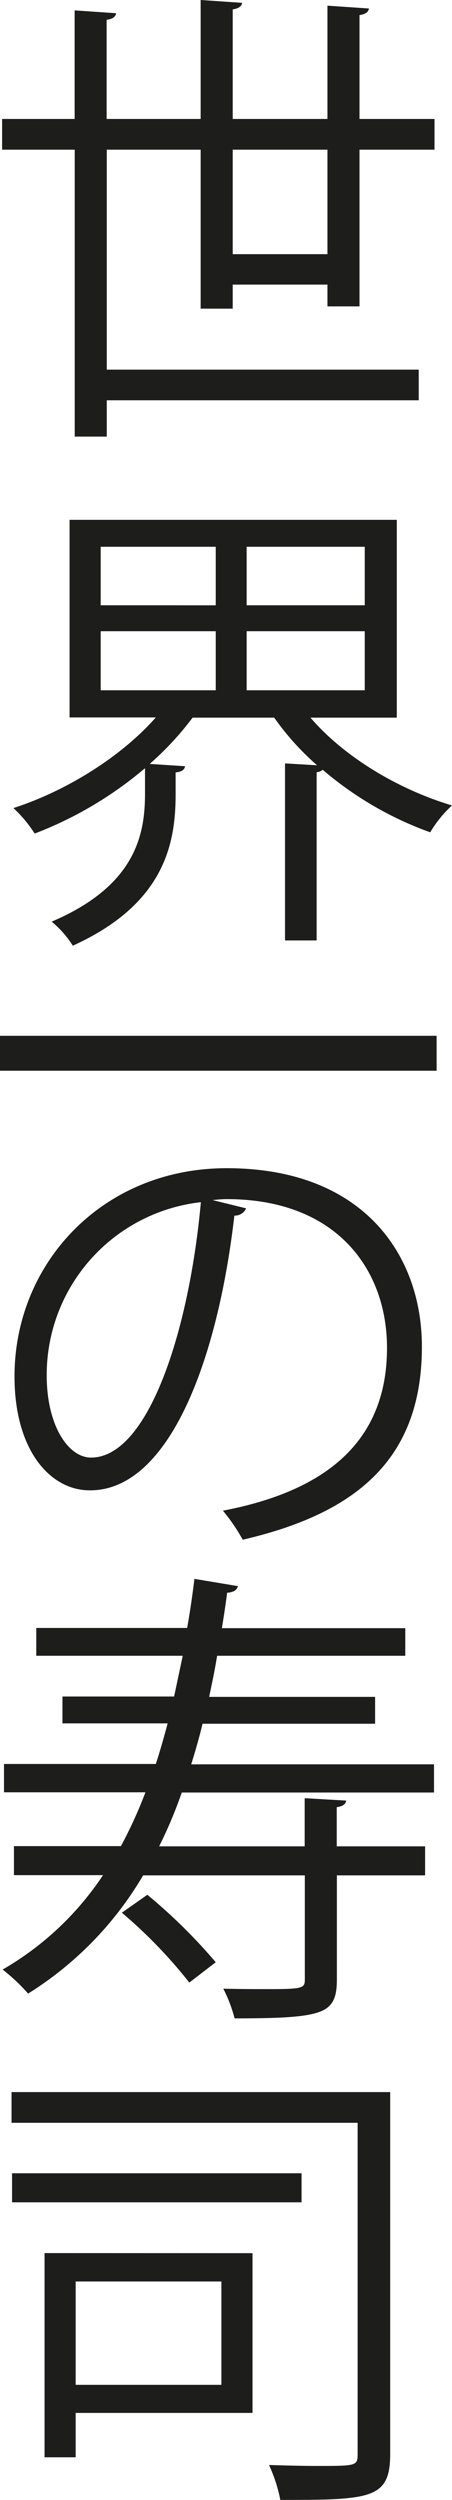 <svg xmlns="http://www.w3.org/2000/svg" viewBox="0 0 62.31 344.24"><defs><style>.cls-1{fill:#1d1d1b;}</style></defs><g id="Layer_2" data-name="Layer 2"><g id="Layer_1-2" data-name="Layer 1"><path class="cls-1" d="M49.56,42.19H45.14v-3H32.08v3.31H27.66V20.61H14.72V50.9h43v4.22h-43v5H10.3V20.61H.29V16.38h10V1.43L16,1.82c-.06.46-.39.78-1.3.91V16.38H27.66V0l5.72.39c-.07.46-.46.78-1.3.91V16.38H45.14V.78l5.72.39c-.06.46-.45.78-1.3.91v14.3H59.9v4.23H49.56ZM32.08,35H45.14V20.61H32.08Z"/><path class="cls-1" d="M54.7,98.82H42.8c4.62,5.39,12.09,9.88,19.51,12.09a16.25,16.25,0,0,0-3,3.7A47.35,47.35,0,0,1,44.49,106a1.42,1.42,0,0,1-.84.33V129.5H39.29V105.12l4.42.26a37,37,0,0,1-5.91-6.56H26.55a41.64,41.64,0,0,1-5.91,6.37l4.87.32c-.06.46-.45.78-1.3.85v3c0,6.69-1.43,15.08-14.17,20.86a14.07,14.07,0,0,0-2.92-3.31c11.76-5,12.87-12.22,12.87-17.68v-3.45a52.32,52.32,0,0,1-15.21,9,18.27,18.27,0,0,0-2.93-3.51c7.28-2.34,14.89-7.09,19.63-12.48H9.59V71.58H54.7ZM13.88,75.29v8.06H29.74V75.29Zm0,11.63v8.13H29.74V86.92Zm36.4-3.57V75.29H34v8.06Zm0,11.7V86.92H34v8.13Z"/><path class="cls-1" d="M0,142.63H60.19v4.81H0Z"/><path class="cls-1" d="M33.93,166.39a1.69,1.69,0,0,1-1.62,1c-2.34,20.21-9.1,37.83-19.89,37.83C7,205.26,2,199.8,2,189.53c0-15.6,12.15-28.67,29.25-28.67,18.78,0,26.91,11.9,26.91,24.57,0,15.47-9,22.95-24.7,26.59a26,26,0,0,0-2.73-4c15-2.86,22.62-10.14,22.62-22.42,0-10.73-6.89-20.48-22.1-20.48-.65,0-1.37.07-1.95.13Zm-6.24-.85A23.93,23.93,0,0,0,6.44,189.4c0,6.95,3,11.31,6.11,11.31C20.41,200.71,26.07,183.35,27.69,165.54Z"/><path class="cls-1" d="M59.83,246.83H25.06a63.33,63.33,0,0,1-3.12,7.41H42v-6.63l5.72.33c-.06.45-.39.78-1.3.91v5.39H58.6v4H46.44v14.36c0,2.67-.65,3.9-2.73,4.55s-5.65.78-11.37.78a20,20,0,0,0-1.56-4.09c2.34.06,4.48.06,6.17.06,4.88,0,5.07-.13,5.07-1.36v-14.3H19.73A47.56,47.56,0,0,1,3.87,274.52a24.92,24.92,0,0,0-3.51-3.31,41.47,41.47,0,0,0,13.84-13H1.92v-4H16.67a62.6,62.6,0,0,0,3.38-7.41H.55v-3.9H21.48c.59-1.82,1.11-3.64,1.63-5.59H8.61v-3.7H24L25.19,228H5v-3.83h20.8c.39-2.21.72-4.42,1-6.76l6,1c-.13.52-.58.85-1.49.91-.2,1.63-.46,3.25-.72,4.88H55.87V228H29.93c-.32,2-.71,3.84-1.1,5.66H51.71v3.7H27.92c-.46,1.95-1,3.77-1.56,5.59H59.83ZM26.1,273a66.87,66.87,0,0,0-9.3-9.62l3.51-2.47a75.05,75.05,0,0,1,9.43,9.29Z"/><path class="cls-1" d="M53.79,288.08v49.79c0,6.24-2.6,6.37-15.15,6.37a20.55,20.55,0,0,0-1.56-4.81c2.34.07,4.68.13,6.57.13,5.52,0,5.65,0,5.65-1.69V292.31H1.59v-4.23ZM41.57,299.26v4H1.66v-4Zm-6.76,11v22H10.43v6.11H6.14V310.25Zm-4.29,3.9H10.43v14.23H30.52Z"/></g></g></svg>